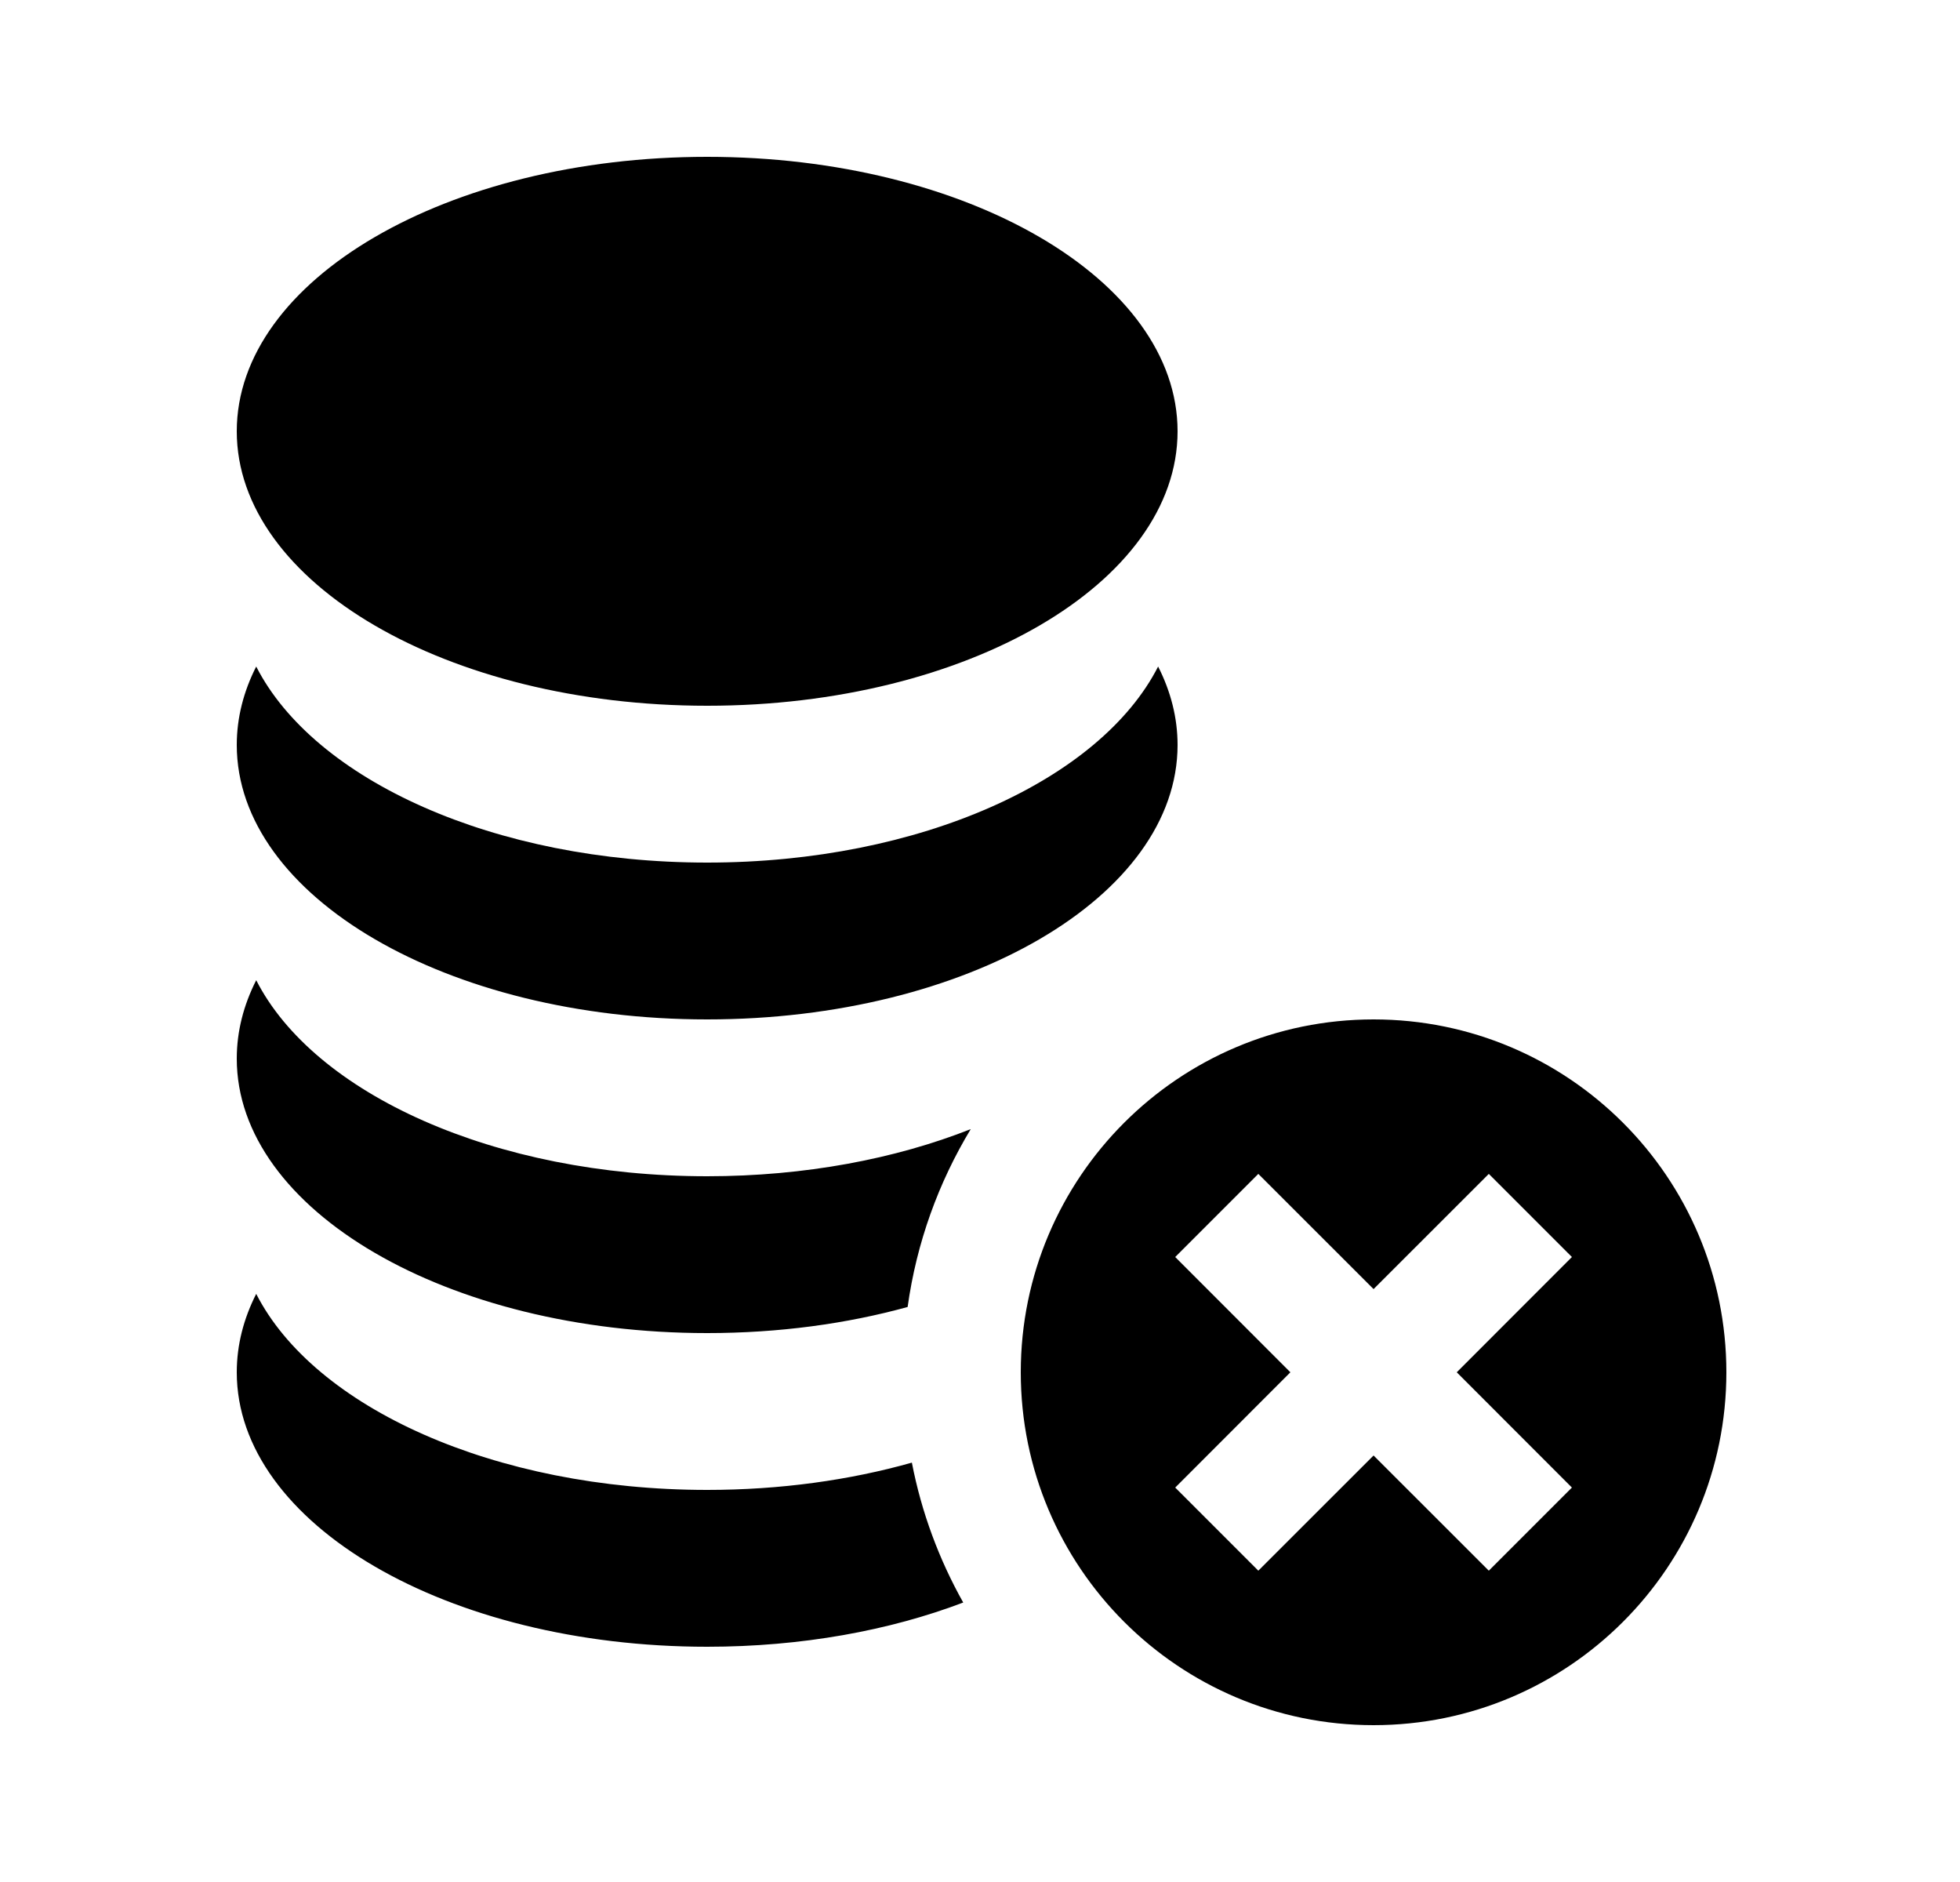 <svg width="25" height="24" viewBox="0 0 25 24" fill="none" xmlns="http://www.w3.org/2000/svg">
<path fill-rule="evenodd" clip-rule="evenodd" d="M9.02 9C12.334 9 15.02 7.433 15.02 5.5C15.02 3.567 12.334 2 9.02 2C5.706 2 3.02 3.567 3.02 5.5C3.02 7.433 5.706 9 9.02 9ZM14.772 8.5C14.034 9.946 11.738 11 9.02 11C6.302 11 4.006 9.946 3.268 8.5C3.107 8.817 3.02 9.153 3.02 9.5C3.02 11.433 5.706 13 9.02 13C12.334 13 15.02 11.433 15.02 9.5C15.02 9.153 14.933 8.817 14.772 8.5ZM9.02 15C10.266 15 11.423 14.778 12.382 14.399C11.971 15.079 11.691 15.846 11.577 16.667C10.802 16.881 9.935 17 9.02 17C5.706 17 3.02 15.433 3.02 13.5C3.02 13.152 3.107 12.817 3.268 12.5C4.006 13.946 6.302 15 9.02 15ZM12.286 20.436C11.979 19.889 11.754 19.289 11.631 18.652C10.841 18.875 9.956 19 9.02 19C6.302 19 4.006 17.946 3.268 16.5C3.107 16.817 3.02 17.152 3.02 17.5C3.02 19.433 5.706 21 9.02 21C10.225 21 11.347 20.793 12.286 20.436ZM22.02 17.5C22.02 19.985 20.005 22 17.52 22C15.035 22 13.02 19.985 13.02 17.5C13.02 15.015 15.035 13 17.52 13C20.005 13 22.02 15.015 22.02 17.5ZM16.459 17.5L14.99 16.03L16.05 14.97L17.52 16.439L18.99 14.97L20.05 16.03L18.581 17.5L20.05 18.97L18.99 20.03L17.52 18.561L16.05 20.03L14.99 18.97L16.459 17.5Z" fill="black"/>
</svg>
